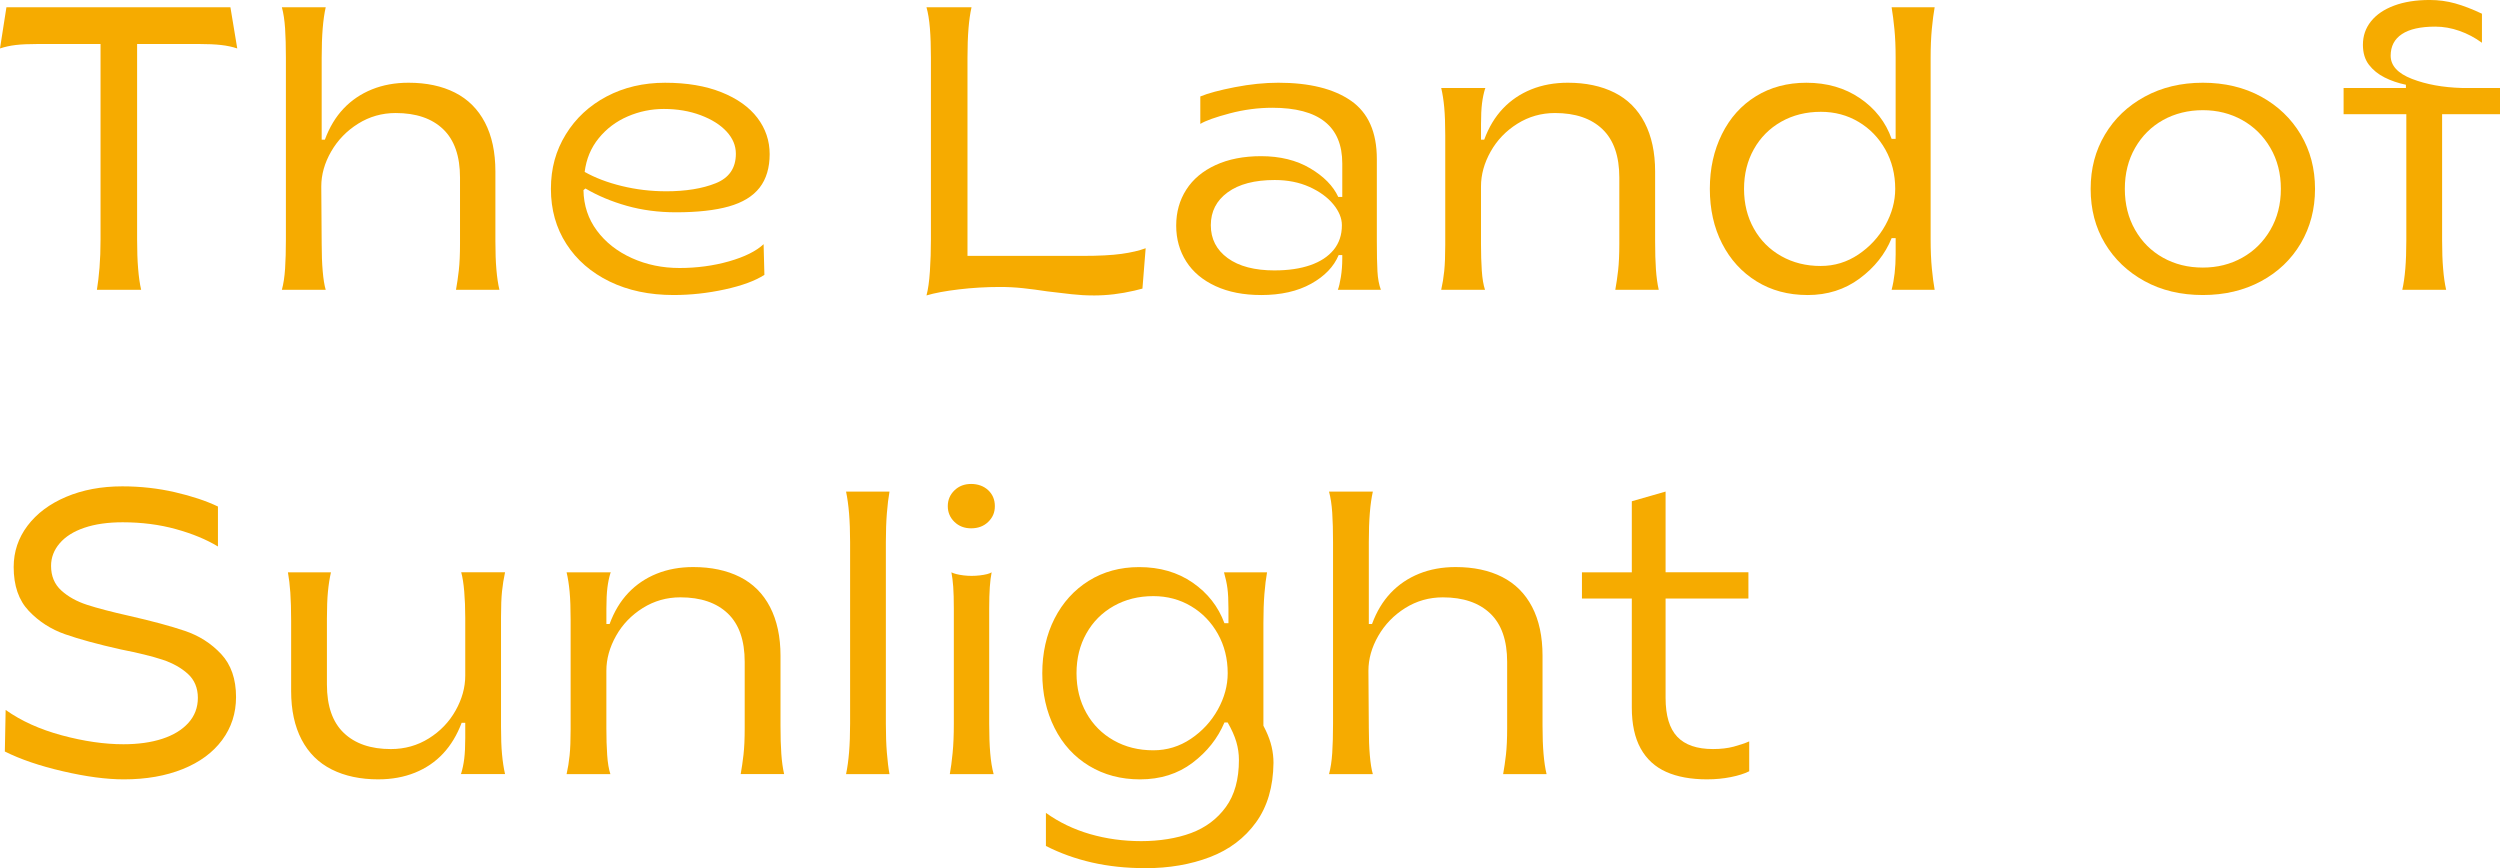 <svg width="694" height="241" viewBox="0 0 694 241" fill="none" xmlns="http://www.w3.org/2000/svg">
<g clip-path="url(#clip0_9101_269)">
<path d="M26.901 80.445C27.198 78.655 27.437 76.598 27.628 74.285C27.814 71.973 27.91 69.356 27.91 66.442V12.213H10.602C7.995 12.213 5.914 12.309 4.353 12.495C2.793 12.682 1.338 13.002 0 13.449L1.784 2.02H63.964L65.859 13.449C64.521 13.002 63.029 12.682 61.394 12.495C59.759 12.309 57.672 12.213 55.14 12.213H38.061V66.442C38.061 69.58 38.151 72.287 38.342 74.562C38.528 76.843 38.804 78.804 39.181 80.445H26.901Z" fill="#F6AB00"/>
<path d="M78.25 80.445C78.696 78.804 78.993 76.843 79.142 74.562C79.291 72.287 79.365 69.575 79.365 66.442V16.023C79.365 12.884 79.291 10.178 79.142 7.902C78.993 5.627 78.696 3.666 78.25 2.02H90.418C90.047 3.661 89.766 5.622 89.58 7.902C89.394 10.183 89.298 12.89 89.298 16.023V38.765H90.19C91.454 35.328 93.185 32.456 95.382 30.138C97.575 27.826 100.198 26.051 103.251 24.815C106.303 23.584 109.685 22.966 113.407 22.966C118.392 22.966 122.692 23.883 126.302 25.71C129.913 27.543 132.684 30.303 134.616 34.002C136.549 37.7 137.521 42.239 137.521 47.616V67.001C137.521 70.065 137.611 72.681 137.802 74.845C137.988 77.014 138.264 78.879 138.641 80.445H126.584C126.881 78.804 127.141 77.008 127.364 75.069C127.587 73.129 127.699 70.662 127.699 67.673V49.3C127.699 43.327 126.138 38.845 123.011 35.856C119.884 32.867 115.493 31.375 109.839 31.375C106.043 31.375 102.566 32.366 99.401 34.343C96.237 36.325 93.747 38.898 91.921 42.074C90.095 45.25 89.187 48.479 89.187 51.767L89.298 67.678C89.298 70.518 89.389 73.038 89.58 75.239C89.766 77.445 90.042 79.182 90.418 80.451H78.25V80.445Z" fill="#F6AB00"/>
<path d="M186.98 81.9C180.28 81.9 174.365 80.648 169.232 78.149C164.098 75.644 160.095 72.175 157.233 67.731C154.366 63.287 152.933 58.188 152.933 52.438C152.933 46.689 154.308 41.792 157.063 37.311C159.813 32.829 163.593 29.318 168.393 26.781C173.192 24.245 178.607 22.971 184.633 22.971C190.659 22.971 195.867 23.851 200.263 25.604C204.654 27.357 207.982 29.733 210.255 32.717C212.522 35.707 213.658 39.069 213.658 42.799C213.658 46.529 212.729 49.71 210.865 52.097C209.002 54.49 206.156 56.227 202.323 57.309C198.49 58.39 193.595 58.934 187.643 58.934C182.807 58.934 178.268 58.337 174.026 57.144C169.784 55.95 165.951 54.341 162.526 52.327L161.969 52.774C162.043 57.032 163.291 60.783 165.706 64.033C168.122 67.284 171.36 69.82 175.417 71.653C179.473 73.486 183.879 74.397 188.647 74.397C193.414 74.397 198.06 73.779 202.376 72.548C206.692 71.317 209.894 69.73 211.975 67.785L212.198 76.3C209.665 77.941 206.018 79.289 201.256 80.333C196.494 81.378 191.731 81.9 186.969 81.9H186.98ZM184.856 53.104C190.362 53.104 194.975 52.358 198.697 50.861C202.418 49.369 204.277 46.641 204.277 42.682C204.277 40.438 203.422 38.387 201.707 36.522C199.992 34.657 197.593 33.144 194.508 31.982C191.418 30.826 188.015 30.245 184.293 30.245C180.795 30.245 177.445 30.938 174.249 32.318C171.047 33.698 168.366 35.717 166.211 38.366C164.05 41.019 162.749 44.136 162.303 47.723C165.207 49.364 168.648 50.675 172.629 51.644C176.611 52.614 180.683 53.099 184.851 53.099L184.856 53.104Z" fill="#F6AB00"/>
<path d="M303.407 82.012C301.469 82.012 299.5 81.9 297.493 81.676C295.481 81.452 293.251 81.191 290.793 80.893C288.335 80.52 286.068 80.222 283.981 79.998C281.895 79.774 279.777 79.662 277.621 79.662C273.751 79.662 269.934 79.886 266.18 80.333C262.421 80.781 259.427 81.34 257.192 82.012C257.638 80.371 257.956 78.127 258.142 75.287C258.328 72.447 258.424 69.5 258.424 66.436V16.023C258.424 12.884 258.328 10.162 258.142 7.844C257.956 5.531 257.638 3.586 257.192 2.02H269.695C269.323 3.661 269.042 5.622 268.856 7.902C268.67 10.183 268.575 12.89 268.575 16.023V71.035H300.503C305.042 71.035 308.653 70.849 311.334 70.475C314.015 70.103 316.245 69.58 318.034 68.909L317.142 80.115C316.77 80.189 316.399 80.285 316.027 80.397C315.655 80.509 315.284 80.6 314.912 80.68C312.974 81.127 311.079 81.463 309.221 81.687C307.357 81.911 305.425 82.022 303.418 82.022L303.407 82.012Z" fill="#F6AB00"/>
<path d="M350.069 81.9C345.232 81.9 341.027 81.079 337.454 79.433C333.881 77.786 331.163 75.511 329.305 72.596C327.447 69.681 326.512 66.362 326.512 62.627C326.512 58.891 327.442 55.566 329.305 52.657C331.163 49.742 333.881 47.467 337.454 45.82C341.027 44.179 345.232 43.353 350.069 43.353C355.351 43.353 359.891 44.472 363.686 46.715C367.482 48.959 370.084 51.607 371.501 54.671H372.616V45.373C372.616 40.22 370.997 36.351 367.759 33.778C364.52 31.199 359.668 29.915 353.19 29.915C349.246 29.915 345.301 30.437 341.357 31.481C337.412 32.526 334.694 33.495 333.207 34.396V26.776C335.363 25.881 338.564 25.023 342.806 24.197C347.048 23.376 351.067 22.966 354.863 22.966C363.495 22.966 370.211 24.629 375.011 27.954C379.81 31.279 382.21 36.676 382.21 44.142V66.884C382.21 70.545 382.268 73.364 382.38 75.346C382.491 77.328 382.804 79.028 383.33 80.445H371.385C371.682 79.699 371.958 78.522 372.223 76.918C372.484 75.314 372.616 73.577 372.616 71.706V70.811H371.613C370.275 74.024 367.721 76.678 363.968 78.767C360.209 80.856 355.574 81.905 350.069 81.905V81.9ZM353.865 75.063C357.661 75.063 360.952 74.579 363.745 73.609C366.537 72.639 368.693 71.222 370.222 69.351C371.746 67.486 372.51 65.206 372.51 62.515C372.51 60.575 371.708 58.63 370.11 56.691C368.507 54.751 366.293 53.142 363.469 51.873C360.639 50.605 357.443 49.971 353.87 49.971C348.29 49.971 343.937 51.111 340.81 53.387C337.683 55.667 336.122 58.71 336.122 62.52C336.122 66.33 337.683 69.373 340.81 71.653C343.937 73.934 348.29 75.069 353.87 75.069L353.865 75.063Z" fill="#F6AB00"/>
<path d="M400.08 80.445C400.452 78.804 400.733 77.067 400.919 75.234C401.105 73.406 401.2 70.998 401.2 68.008V37.534C401.2 34.396 401.105 31.822 400.919 29.803C400.733 27.783 400.452 25.993 400.08 24.426H412.36L412.248 24.65C411.877 25.843 411.595 27.192 411.409 28.684C411.224 30.181 411.128 32.12 411.128 34.508V38.765H412.02C413.284 35.328 415.014 32.456 417.212 30.138C419.405 27.826 422.028 26.051 425.08 24.815C428.133 23.584 431.515 22.966 435.237 22.966C440.222 22.966 444.538 23.883 448.185 25.71C451.833 27.543 454.62 30.325 456.558 34.06C458.49 37.795 459.462 42.314 459.462 47.616V67.001C459.462 70.065 459.536 72.66 459.685 74.786C459.833 76.912 460.094 78.804 460.465 80.445H448.408C448.706 78.804 448.966 77.008 449.189 75.069C449.412 73.129 449.523 70.662 449.523 67.673V49.3C449.523 43.327 447.962 38.845 444.835 35.856C441.708 32.867 437.318 31.375 431.664 31.375C427.868 31.375 424.39 32.366 421.226 34.343C418.062 36.325 415.588 38.898 413.804 42.074C412.02 45.25 411.123 48.479 411.123 51.767V67.79C411.123 70.481 411.197 72.927 411.346 75.127C411.494 77.333 411.792 79.102 412.238 80.451H400.069L400.08 80.445Z" fill="#F6AB00"/>
<path d="M501.775 81.9C496.418 81.9 491.688 80.626 487.6 78.09C483.507 75.554 480.326 72.058 478.054 67.614C475.782 63.17 474.651 58.108 474.651 52.433C474.651 46.758 475.766 41.771 478.001 37.252C480.236 32.733 483.379 29.222 487.435 26.723C491.491 24.218 496.158 22.971 501.446 22.971C507.174 22.971 512.144 24.41 516.348 27.282C520.553 30.16 523.473 33.911 525.114 38.541H526.229V16.023C526.229 13.034 526.117 10.401 525.894 8.126C525.671 5.851 525.411 3.815 525.114 2.02H537.059C536.762 3.661 536.502 5.659 536.279 8.014C536.056 10.369 535.944 13.039 535.944 16.023V66.442C535.944 69.506 536.056 72.197 536.279 74.509C536.502 76.827 536.762 78.804 537.059 80.445H525.114C525.485 79.028 525.767 77.493 525.952 75.852C526.138 74.211 526.234 72.452 526.234 70.587V66.106H525.119C523.335 70.513 520.373 74.248 516.242 77.312C512.112 80.376 507.291 81.905 501.786 81.905L501.775 81.9ZM505.459 73.832C509.255 73.832 512.733 72.767 515.897 70.641C519.061 68.509 521.551 65.808 523.378 62.52C525.199 59.232 526.112 55.875 526.112 52.438C526.112 48.405 525.199 44.765 523.378 41.515C521.551 38.264 519.083 35.707 515.955 33.842C512.828 31.977 509.33 31.039 505.465 31.039C501.372 31.039 497.708 31.955 494.47 33.783C491.231 35.616 488.704 38.153 486.878 41.403C485.051 44.653 484.144 48.33 484.144 52.438C484.144 56.547 485.051 60.223 486.878 63.474C488.699 66.724 491.231 69.266 494.47 71.094C497.708 72.927 501.372 73.838 505.465 73.838L505.459 73.832Z" fill="#F6AB00"/>
<path d="M611.508 81.9C605.402 81.9 600.008 80.61 595.321 78.037C590.633 75.458 586.964 71.968 584.326 67.561C581.682 63.154 580.365 58.113 580.365 52.433C580.365 46.753 581.687 41.808 584.326 37.364C586.964 32.92 590.649 29.408 595.379 26.829C600.104 24.25 605.482 22.966 611.508 22.966C617.534 22.966 623.007 24.256 627.695 26.829C632.383 29.403 636.046 32.92 638.69 37.364C641.329 41.808 642.651 46.833 642.651 52.433C642.651 58.033 641.329 63.074 638.69 67.561C636.046 72.042 632.362 75.554 627.637 78.09C622.912 80.626 617.534 81.9 611.508 81.9ZM611.508 74.28C615.527 74.28 619.174 73.364 622.45 71.536C625.726 69.708 628.327 67.129 630.265 63.804C632.197 60.479 633.169 56.691 633.169 52.433C633.169 48.175 632.203 44.387 630.265 41.062C628.327 37.737 625.726 35.163 622.45 33.33C619.174 31.502 615.527 30.586 611.508 30.586C607.489 30.586 603.73 31.502 600.454 33.33C597.179 35.163 594.593 37.737 592.698 41.062C590.797 44.387 589.852 48.175 589.852 52.433C589.852 56.691 590.803 60.484 592.698 63.804C594.593 67.129 597.179 69.708 600.454 71.536C603.73 73.369 607.415 74.28 611.508 74.28Z" fill="#F6AB00"/>
<path d="M666.876 80.445C667.248 78.804 667.529 76.859 667.715 74.621C667.901 72.378 667.996 69.767 667.996 66.778V31.705H650.583V24.421H667.885V23.526C665.724 23.078 663.754 22.407 661.97 21.506C660.187 20.611 658.732 19.433 657.617 17.979C656.502 16.524 655.945 14.675 655.945 12.432C655.945 9.965 656.688 7.801 658.18 5.931C659.666 4.066 661.806 2.606 664.598 1.561C667.391 0.517 670.683 -0.005 674.479 -0.005C676.937 -0.005 679.294 0.315 681.566 0.949C683.833 1.583 686.312 2.537 688.988 3.805V11.872C687.05 10.455 684.969 9.352 682.739 8.569C680.504 7.785 678.275 7.391 676.039 7.391C671.946 7.391 668.856 8.084 666.775 9.464C664.689 10.849 663.648 12.842 663.648 15.458C663.648 18.224 665.618 20.371 669.562 21.901C673.507 23.43 678.121 24.272 683.403 24.421H694.005V31.705H677.929V66.772C677.929 69.762 678.02 72.373 678.211 74.616C678.397 76.859 678.673 78.799 679.05 80.44H666.881L666.876 80.445Z" fill="#F6AB00"/>
<path d="M34.382 216.35C29.545 216.35 23.907 215.604 17.472 214.107C11.032 212.615 5.654 210.782 1.343 208.618L1.566 197.077C5.882 200.141 11.091 202.496 17.196 204.137C23.296 205.778 28.993 206.604 34.275 206.604C38.369 206.604 41.958 206.098 45.047 205.091C48.132 204.084 50.553 202.608 52.305 200.663C54.051 198.723 54.928 196.405 54.928 193.714C54.928 191.024 53.998 188.727 52.135 187.048C50.272 185.37 47.93 184.064 45.1 183.127C42.271 182.194 38.4 181.24 33.489 180.271C27.161 178.853 22.027 177.452 18.083 176.072C14.138 174.692 10.772 172.523 7.98 169.571C5.187 166.619 3.796 162.569 3.796 157.416C3.796 153.159 5.081 149.333 7.645 145.933C10.215 142.534 13.788 139.864 18.364 137.924C22.94 135.985 28.133 135.01 33.935 135.01C38.995 135.01 43.869 135.553 48.557 136.635C53.245 137.717 57.226 139.043 60.502 140.61V151.704C57.301 149.765 53.414 148.155 48.838 146.887C44.262 145.619 39.33 144.985 34.047 144.985C29.954 144.985 26.418 145.491 23.439 146.498C20.461 147.505 18.173 148.944 16.575 150.809C14.972 152.679 14.175 154.768 14.175 157.086C14.175 159.926 15.126 162.201 17.021 163.923C18.916 165.644 21.3 166.965 24.167 167.898C27.028 168.83 30.957 169.859 35.942 170.978C42.191 172.4 47.309 173.78 51.291 175.123C55.273 176.466 58.639 178.613 61.394 181.565C64.144 184.517 65.524 188.493 65.524 193.496C65.524 197.977 64.24 201.958 61.675 205.427C59.106 208.901 55.458 211.592 50.733 213.494C46.008 215.396 40.556 216.35 34.382 216.35Z" fill="#F6AB00"/>
<path d="M105.045 216.35C100.06 216.35 95.743 215.434 92.096 213.606C88.449 211.778 85.656 209.013 83.724 205.315C81.786 201.617 80.82 197.119 80.82 191.812V172.315C80.82 169.251 80.745 166.656 80.597 164.53C80.448 162.399 80.225 160.518 79.928 158.871H91.873C91.502 160.512 91.22 162.308 91.034 164.248C90.849 166.192 90.753 168.654 90.753 171.644V190.016C90.753 195.995 92.314 200.476 95.441 203.46C98.568 206.45 102.921 207.942 108.501 207.942C112.372 207.942 115.886 206.951 119.05 204.974C122.215 202.997 124.689 200.418 126.472 197.242C128.256 194.066 129.153 190.837 129.153 187.549V171.526C129.153 168.835 129.058 166.39 128.872 164.189C128.686 161.988 128.405 160.214 128.033 158.866H140.202C139.83 160.587 139.549 162.34 139.363 164.13C139.177 165.921 139.081 168.313 139.081 171.303V201.777C139.081 204.841 139.172 207.377 139.363 209.396C139.549 211.416 139.825 213.244 140.202 214.885H127.922L128.033 214.661C128.405 213.467 128.681 212.125 128.872 210.627C129.058 209.135 129.153 207.19 129.153 204.803V200.658H128.15C126.881 204.02 125.172 206.86 123.016 209.173C120.855 211.491 118.254 213.26 115.201 214.496C112.149 215.727 108.761 216.345 105.045 216.345V216.35Z" fill="#F6AB00"/>
<path d="M157.286 214.895C157.658 213.254 157.939 211.517 158.125 209.684C158.311 207.856 158.406 205.448 158.406 202.459V171.985C158.406 168.846 158.311 166.272 158.125 164.253C157.939 162.239 157.658 160.443 157.286 158.876H169.566L169.454 159.1C169.083 160.294 168.801 161.642 168.616 163.134C168.43 164.631 168.334 166.571 168.334 168.958V173.215H169.226C170.49 169.779 172.221 166.906 174.418 164.588C176.611 162.276 179.234 160.501 182.286 159.265C185.339 158.034 188.721 157.416 192.443 157.416C197.428 157.416 201.744 158.333 205.392 160.16C209.039 161.993 211.826 164.775 213.764 168.505C215.696 172.24 216.668 176.759 216.668 182.061V201.446C216.668 204.51 216.742 207.105 216.891 209.231C217.04 211.363 217.3 213.249 217.671 214.89H205.614C205.912 213.249 206.172 211.453 206.395 209.514C206.618 207.574 206.729 205.107 206.729 202.118V183.745C206.729 177.771 205.169 173.29 202.041 170.301C198.914 167.317 194.524 165.819 188.87 165.819C185.074 165.819 181.596 166.811 178.432 168.787C175.268 170.77 172.794 173.343 171.01 176.519C169.226 179.695 168.329 182.924 168.329 186.212V202.235C168.329 204.926 168.403 207.371 168.552 209.572C168.701 211.778 168.998 213.547 169.444 214.895H157.276H157.286Z" fill="#F6AB00"/>
<path d="M234.867 214.895C235.239 213.105 235.52 211.07 235.706 208.789C235.892 206.514 235.988 203.876 235.988 200.892V150.473C235.988 147.489 235.892 144.852 235.706 142.576C235.52 140.301 235.239 138.26 234.867 136.47H246.924C246.627 138.111 246.383 140.109 246.197 142.464C246.011 144.82 245.916 147.489 245.916 150.473V200.892C245.916 203.956 246.006 206.647 246.197 208.959C246.383 211.277 246.622 213.254 246.924 214.895H234.867Z" fill="#F6AB00"/>
<path d="M269.583 146.663C267.725 146.663 266.18 146.067 264.948 144.873C263.722 143.679 263.106 142.225 263.106 140.504C263.106 138.782 263.722 137.328 264.948 136.134C266.175 134.941 267.72 134.344 269.583 134.344C271.447 134.344 273.098 134.925 274.33 136.081C275.556 137.237 276.172 138.713 276.172 140.504C276.172 142.294 275.556 143.679 274.33 144.873C273.103 146.067 271.521 146.663 269.583 146.663ZM263.669 214.896C263.966 213.254 264.226 211.293 264.449 209.013C264.672 206.738 264.784 204.025 264.784 200.892V168.963C264.784 166.427 264.725 164.391 264.614 162.857C264.502 161.328 264.333 160.001 264.11 158.882C264.853 159.255 265.968 159.537 267.46 159.724C268.946 159.91 270.475 159.91 272.036 159.724C273.597 159.537 274.675 159.26 275.275 158.882C275.052 160.001 274.882 161.365 274.77 162.969C274.659 164.578 274.6 166.571 274.6 168.963V200.892C274.6 204.031 274.691 206.738 274.882 209.013C275.068 211.293 275.386 213.254 275.832 214.896H263.664H263.669Z" fill="#F6AB00"/>
<path d="M317.922 241C312.635 241 307.708 240.478 303.131 239.433C298.555 238.389 294.292 236.854 290.347 234.84V225.654C293.994 228.27 298.066 230.226 302.569 231.536C307.071 232.842 311.817 233.497 316.802 233.497C321.787 233.497 326.624 232.751 330.643 231.254C334.662 229.757 337.879 227.348 340.3 224.028C342.716 220.703 343.926 216.355 343.926 210.973C343.926 209.258 343.682 207.574 343.199 205.933C342.716 204.291 341.914 202.496 340.799 200.556H339.907C338.044 204.963 335.087 208.698 331.03 211.762C326.974 214.826 322.117 216.355 316.462 216.355C311.175 216.355 306.471 215.103 302.34 212.604C298.21 210.105 295.008 206.593 292.742 202.075C290.469 197.556 289.338 192.494 289.338 186.894C289.338 181.293 290.475 176.157 292.742 171.713C295.008 167.269 298.173 163.778 302.229 161.237C306.285 158.7 310.952 157.427 316.239 157.427C321.968 157.427 326.916 158.865 331.084 161.743C335.251 164.62 338.187 168.372 339.902 173.002H341.017V168.968C341.017 166.576 340.921 164.695 340.735 163.309C340.55 161.929 340.231 160.453 339.785 158.887H351.73C351.433 160.528 351.189 162.51 351.003 164.823C350.817 167.141 350.722 169.826 350.722 172.89V201.462C350.87 201.76 351.003 202.021 351.115 202.245C351.226 202.469 351.316 202.656 351.396 202.805C352.139 204.371 352.681 205.885 353.015 207.345C353.35 208.805 353.52 210.275 353.52 211.773C353.445 218.417 351.826 223.927 348.662 228.297C345.498 232.666 341.24 235.879 335.878 237.931C330.521 239.982 324.527 241.011 317.906 241.011L317.922 241ZM320.157 208.283C323.953 208.283 327.431 207.217 330.595 205.091C333.759 202.959 336.249 200.252 338.076 196.965C339.897 193.677 340.81 190.32 340.81 186.883C340.81 182.849 339.897 179.21 338.076 175.959C336.249 172.709 333.781 170.151 330.653 168.286C327.526 166.421 324.028 165.484 320.163 165.484C316.069 165.484 312.406 166.4 309.168 168.228C305.929 170.061 303.397 172.597 301.576 175.848C299.749 179.098 298.842 182.775 298.842 186.883C298.842 190.991 299.749 194.668 301.576 197.918C303.397 201.169 305.929 203.705 309.168 205.538C312.406 207.371 316.069 208.283 320.163 208.283H320.157Z" fill="#F6AB00"/>
<path d="M368.937 214.895C369.383 213.254 369.68 211.293 369.829 209.013C369.978 206.737 370.052 204.025 370.052 200.892V150.473C370.052 147.335 369.978 144.628 369.829 142.352C369.68 140.077 369.383 138.116 368.937 136.47H381.105C380.734 138.111 380.452 140.072 380.267 142.352C380.081 144.633 379.985 147.34 379.985 150.473V173.215H380.877C382.141 169.779 383.871 166.906 386.069 164.589C388.262 162.276 390.885 160.502 393.937 159.265C396.99 158.034 400.372 157.416 404.094 157.416C409.079 157.416 413.379 158.333 416.989 160.161C420.599 161.994 423.371 164.754 425.303 168.452C427.236 172.15 428.207 176.684 428.207 182.066V201.451C428.207 204.515 428.298 207.126 428.489 209.295C428.675 211.464 428.951 213.329 429.328 214.895H417.271C417.568 213.254 417.828 211.459 418.051 209.519C418.274 207.579 418.386 205.112 418.386 202.123V183.75C418.386 177.777 416.825 173.295 413.698 170.306C410.571 167.322 406.18 165.825 400.526 165.825C396.73 165.825 393.253 166.816 390.088 168.793C386.924 170.775 384.434 173.349 382.608 176.525C380.782 179.7 379.874 182.929 379.874 186.217L379.985 202.128C379.985 204.968 380.075 207.489 380.267 209.689C380.452 211.895 380.728 213.633 381.105 214.901H368.937V214.895Z" fill="#F6AB00"/>
<path d="M473.977 216.35C469.437 216.35 465.62 215.657 462.536 214.277C459.446 212.897 457.083 210.728 455.448 207.776C453.813 204.824 452.99 201.036 452.99 196.405V166.155H439.149V158.871H452.99V139.15L462.366 136.459V158.866H485.359V166.15H462.366V193.709C462.366 198.638 463.444 202.245 465.604 204.521C467.76 206.801 471.073 207.936 475.538 207.936C477.693 207.936 479.61 207.712 481.287 207.265C482.96 206.817 484.393 206.332 485.582 205.81V214.101C484.244 214.773 482.53 215.316 480.448 215.727C478.362 216.137 476.207 216.345 473.971 216.345L473.977 216.35Z" fill="#F6AB00"/>
</g>
<defs>
<clipPath id="clip0_9101_269">
<rect width="694" height="241" fill="white"/>
</clipPath>
</defs>
</svg>
